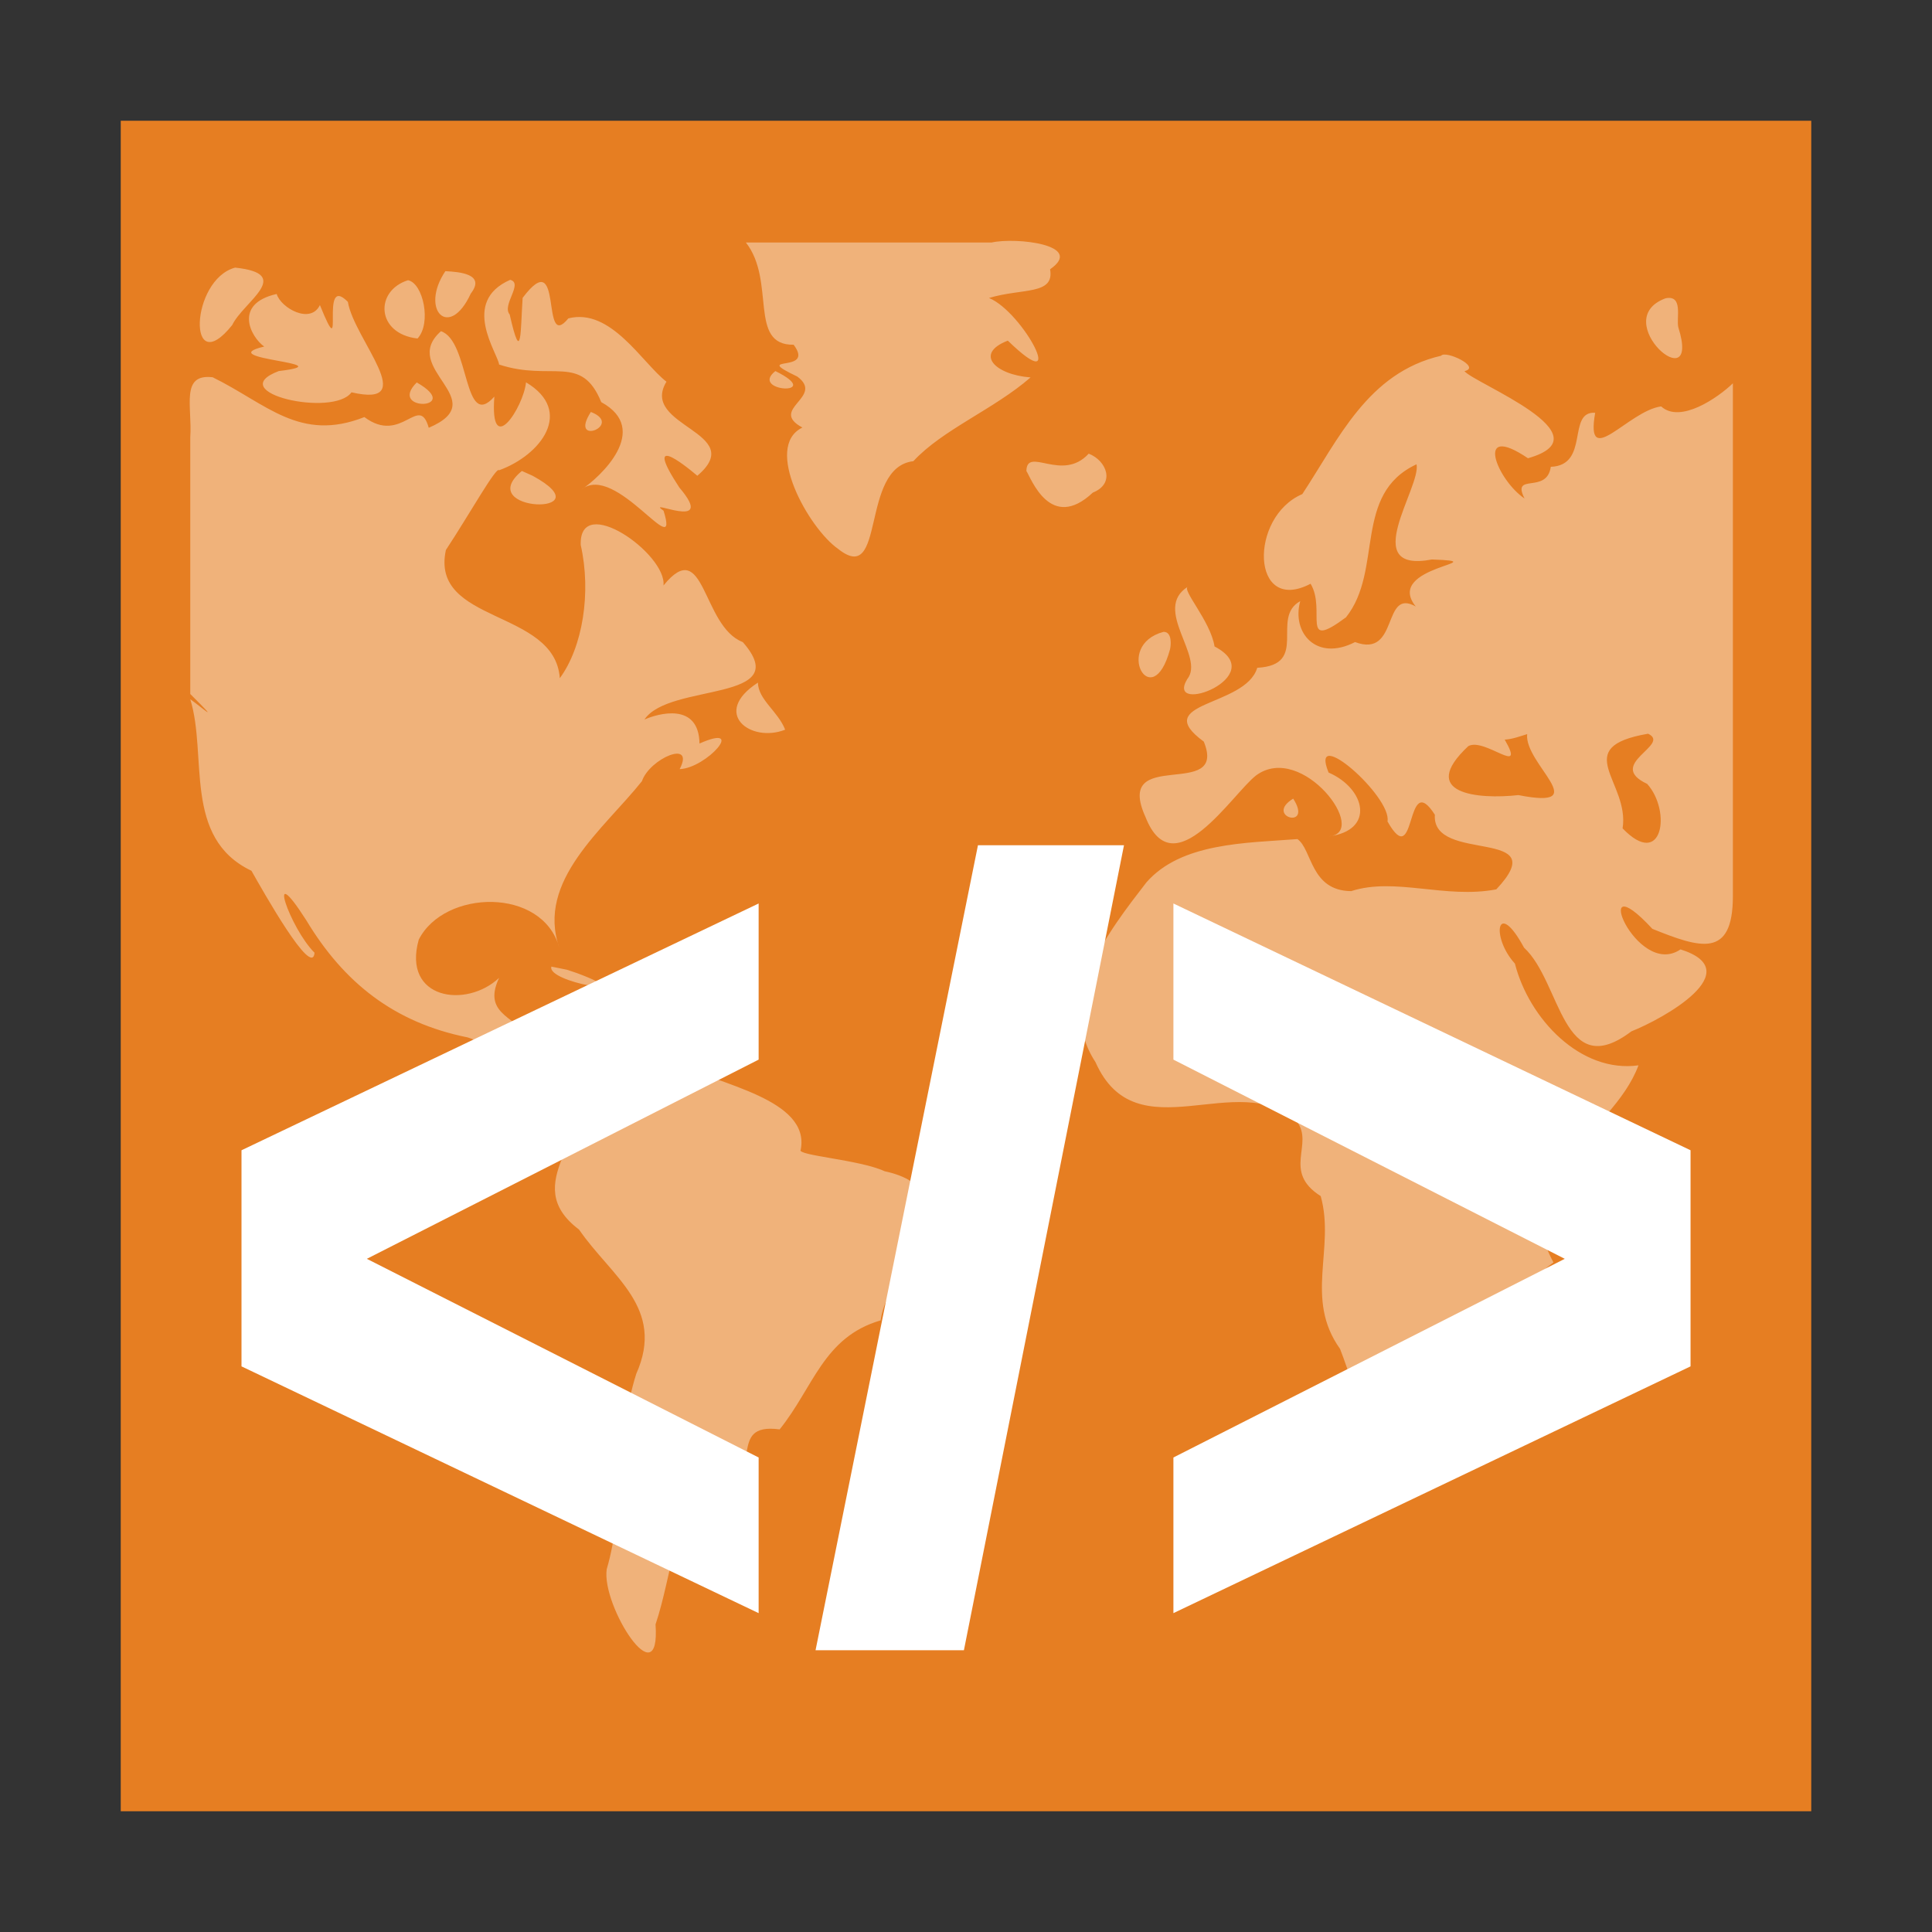 <svg width="48" version="1.1" xmlns="http://www.w3.org/2000/svg" height="48">
<rect width="100%" height="100%" fill="#333333" stroke="none"/>
<path style="fill:#e67e22" id="rect4090-5" d="M 3,3 V 45 L 45,45 V 3 Z"/>
<g style="fill:#fff">
<path style="opacity:.4;stroke:none" id="path3522-9" d="m 18.531,6.024 c 0.753,0.958 0.051,2.557 1.187,2.541 0.553,0.74 -1.102,0.221 0.093,0.792 0.687,0.513 -0.727,0.805 0.124,1.265 -0.981,0.479 0.159,2.507 0.888,3.015 1.199,0.956 0.53,-2.024 1.869,-2.179 0.727,-0.786 2.005,-1.291 2.912,-2.081 -0.887,-0.068 -1.404,-0.591 -0.565,-0.914 1.545,1.499 0.387,-0.71 -0.468,-1.06 0.828,-0.249 1.633,-0.067 1.518,-0.713 0.875,-0.606 -0.841,-0.801 -1.453,-0.665 -2.035,0 -4.07,0 -6.105,0 z M 5.841,6.649 C 4.723,6.951 4.645,9.481 5.769,8.076 6.045,7.499 7.32,6.804 5.841,6.649 z m 5.224,0.088 C 10.421,7.694 11.159,8.461 11.696,7.294 12.075,6.806 11.414,6.755 11.066,6.737 z m 1.611,0.215 c -1.245,0.547 -0.307,1.821 -0.276,2.105 1.312,0.43 2.042,-0.281 2.538,0.934 1.248,0.681 -0.025,1.865 -0.493,2.173 0.844,-0.696 2.467,1.892 2.041,0.525 -0.507,-0.351 1.362,0.564 0.392,-0.577 -0.893,-1.362 0.071,-0.61 0.447,-0.292 1.28,-1.087 -1.448,-1.218 -0.767,-2.337 -0.597,-0.458 -1.38,-1.844 -2.437,-1.573 -0.708,0.866 -0.098,-1.888 -1.136,-0.51 -0.054,0.77 -0.02,1.748 -0.322,0.413 -0.203,-0.234 0.349,-0.777 0.012,-0.861 z M 10.137,6.962 C 9.301,7.225 9.346,8.295 10.374,8.41 10.726,8.03 10.513,7.034 10.137,6.962 z M 6.874,7.304 C 5.788,7.547 6.231,8.376 6.564,8.61 c -1.344,0.319 2.052,0.407 0.362,0.609 -1.406,0.532 1.354,1.158 1.807,0.528 1.736,0.402 0.062,-1.316 -0.09,-2.247 C 7.907,6.751 8.614,9.224 7.948,7.579 7.716,8.067 6.977,7.651 6.874,7.304 z M 41.38,7.411 C 39.923,7.951 42.285,9.989 41.698,8.135 41.64,7.911 41.83,7.32 41.38,7.411 z M 10.952,8.232 C 9.905,9.164 12.283,9.934 10.652,10.628 10.407,9.763 9.986,11.061 9.053,10.362 7.448,10.995 6.627,10.033 5.284,9.373 c -0.807,-0.095 -0.504,0.726 -0.557,1.495 0,2.125 0,4.249 0,6.374 0.791,0.788 0.309,0.348 0,0.13 0.434,1.4 -0.192,3.447 1.52,4.262 0.291,0.511 1.512,2.688 1.568,2.037 -0.612,-0.607 -1.24,-2.427 -0.204,-0.805 0.928,1.542 2.179,2.542 4.008,2.908 1,0.322 1.822,1.429 2.701,1.185 0.497,1.241 -1.473,2.432 0.066,3.589 0.804,1.171 2.153,1.94 1.422,3.584 -0.511,1.606 -0.292,3.356 -0.734,4.853 -0.137,0.911 1.341,3.223 1.213,1.372 0.432,-1.287 0.42,-2.702 1.437,-3.614 1.391,0.01 0.266,-1.416 1.646,-1.23 0.842,-1.045 1.086,-2.293 2.508,-2.708 0.17,-1.269 2.364,-3.213 0.097,-3.707 -0.616,-0.287 -2.202,-0.391 -2.081,-0.533 0.246,-1.259 -2.051,-1.618 -3.028,-2.133 -1.283,-0.862 -3.211,1.432 -3.663,-0.545 -0.27,-0.622 -1.256,-0.632 -0.803,-1.592 -0.817,0.769 -2.414,0.535 -1.996,-0.95 0.635,-1.251 3.074,-1.31 3.49,0.195 -0.577,-1.659 1.115,-2.951 2.055,-4.132 0.191,-0.564 1.328,-1.049 0.937,-0.299 0.666,-0.023 1.677,-1.161 0.493,-0.636 -0.017,-1.038 -1.037,-0.743 -1.368,-0.596 0.613,-0.922 3.763,-0.418 2.444,-1.924 -1.022,-0.392 -0.937,-2.68 -1.971,-1.406 0.087,-0.785 -2.104,-2.323 -2.056,-1.006 0.267,1.179 0.049,2.536 -0.52,3.309 -0.119,-1.727 -3.229,-1.345 -2.83,-3.185 0.579,-0.877 1.256,-2.09 1.321,-1.981 1.038,-0.375 1.873,-1.467 0.67,-2.185 -0.064,0.626 -0.905,1.916 -0.787,0.355 -0.779,0.874 -0.601,-1.391 -1.33,-1.626 z m 24.852,0.606 c -1.824,0.422 -2.547,2.072 -3.449,3.438 -1.33,0.568 -1.279,3.006 0.206,2.227 0.398,0.658 -0.278,1.694 0.88,0.834 0.934,-1.171 0.163,-3.064 1.753,-3.802 0.116,0.574 -1.467,2.717 0.382,2.365 1.671,0.06 -1.215,0.158 -0.402,1.168 -0.844,-0.474 -0.406,1.296 -1.508,0.884 -0.955,0.492 -1.581,-0.228 -1.362,-1.017 -0.751,0.415 0.236,1.586 -1.068,1.656 -0.292,0.982 -2.694,0.834 -1.328,1.834 0.607,1.488 -2.26,0.093 -1.446,1.879 0.696,1.766 2.155,-0.585 2.747,-1.04 1.142,-0.839 2.835,1.43 1.807,1.515 1.152,-0.146 0.916,-1.184 -0.008,-1.586 -0.499,-1.225 1.579,0.601 1.464,1.215 0.733,1.3 0.431,-1.331 1.177,-0.166 -0.087,1.228 3,0.289 1.526,1.854 -1.267,0.242 -2.515,-0.309 -3.606,0.044 -1.016,-0.009 -0.965,-1.036 -1.334,-1.293 -1.292,0.099 -2.888,0.088 -3.753,1.076 -0.935,1.215 -2.284,2.913 -1.265,4.465 1.02,2.299 3.55,0.119 5.004,1.477 0.432,0.566 -0.375,1.239 0.592,1.852 0.364,1.306 -0.413,2.546 0.48,3.795 0.462,1.174 0.748,2.932 2.467,1.859 1.819,-1.037 1.335,-2.947 2.836,-4.006 -1.188,-2.176 1.453,-3.131 2.112,-4.897 -1.44,0.2 -2.722,-1.159 -3.07,-2.527 -0.605,-0.664 -0.449,-1.644 0.227,-0.396 0.928,0.852 0.949,3.379 2.666,2.079 0.785,-0.311 2.93,-1.497 1.221,-2.037 -1.101,0.755 -2.316,-2.257 -0.699,-0.51 1.176,0.472 2,0.754 2,-0.812 0,-4.219 0,-8.495 0,-12.742 -0.366,0.354 -1.307,1.009 -1.782,0.574 -0.817,0.108 -1.896,1.613 -1.639,0.158 -0.71,-0.045 -0.127,1.305 -1.103,1.343 -0.098,0.694 -0.986,0.128 -0.652,0.787 -0.685,-0.46 -1.265,-1.912 0.085,-1 2.004,-0.569 -1.322,-1.853 -1.578,-2.164 C 36.814,9.121 35.913,8.695 35.804,8.838 z M 19.264,9.219 c -0.667,0.526 1.268,0.625 0,0 z m -8.91,0.283 c -0.746,0.739 1.188,0.679 0,0 z m 4.326,0.733 c -0.565,0.876 0.835,0.324 0,0 z m 12.369,1.036 c -0.661,0.721 -1.534,-0.19 -1.549,0.43 0.12,0.187 0.6,1.524 1.652,0.537 0.565,-0.225 0.342,-0.794 -0.103,-0.967 z m -14.083,0.43 c -1.255,1.037 2.131,1.133 0.266,0.119 l -0.266,-0.119 z m 16.551,2.873 c -0.903,0.558 0.433,1.742 -0.02,2.298 -0.566,0.934 2.103,-0.066 0.678,-0.811 -0.102,-0.64 -0.835,-1.421 -0.658,-1.488 z m -0.609,1.124 c -1.259,0.337 -0.286,2.076 0.16,0.438 0.025,-0.095 0.059,-0.441 -0.16,-0.438 z m -10.077,1.261 c -1.171,0.756 -0.182,1.51 0.676,1.17 C 19.33,17.673 18.838,17.385 18.83,16.959 z m 22.116,1.27 c 0.584,0.279 -1.071,0.756 -0.023,1.247 0.61,0.679 0.38,2.136 -0.611,1.105 0.184,-1.152 -1.343,-2.012 0.634,-2.352 z m -3.005,0.01 c -0.079,0.74 1.686,1.89 -0.217,1.515 -1.006,0.112 -2.513,-0.029 -1.246,-1.216 0.401,-0.228 1.452,0.786 0.905,-0.162 0.194,-0.012 0.375,-0.081 0.558,-0.137 z m -5.813,1.603 c -0.734,0.448 0.508,0.791 0,0 z m -18.43,4.173 c -0.124,0.391 2.321,0.787 0.634,0.161 l -0.252,-0.084 -0.383,-0.077 z m 1.9,0.557 c -0.742,0.713 1.528,0.213 0,0 z m 24.8,6.538 c -1.611,0.039 -1.397,3.975 -0.274,1.646 0.107,-0.505 0.534,-1.172 0.274,-1.646 z"/>
<path style="stroke-width:1.125" id="path818" d="m 24.297,21 l -4.035,20 h 3.686 l 3.977,-20 h -3.627 z  m -5.449,1.447 l -12.848,6.131 v 5.369 l 12.848,6.131 v -3.867 l -9.734,-4.936 9.734,-4.949 v -3.879 z  m 10.305,0 v 3.879 l 9.723,4.949 -9.723,4.936 v 3.867 l 12.848,-6.131 v -5.369 l -12.848,-6.131 z "/>
</g>
</svg>
